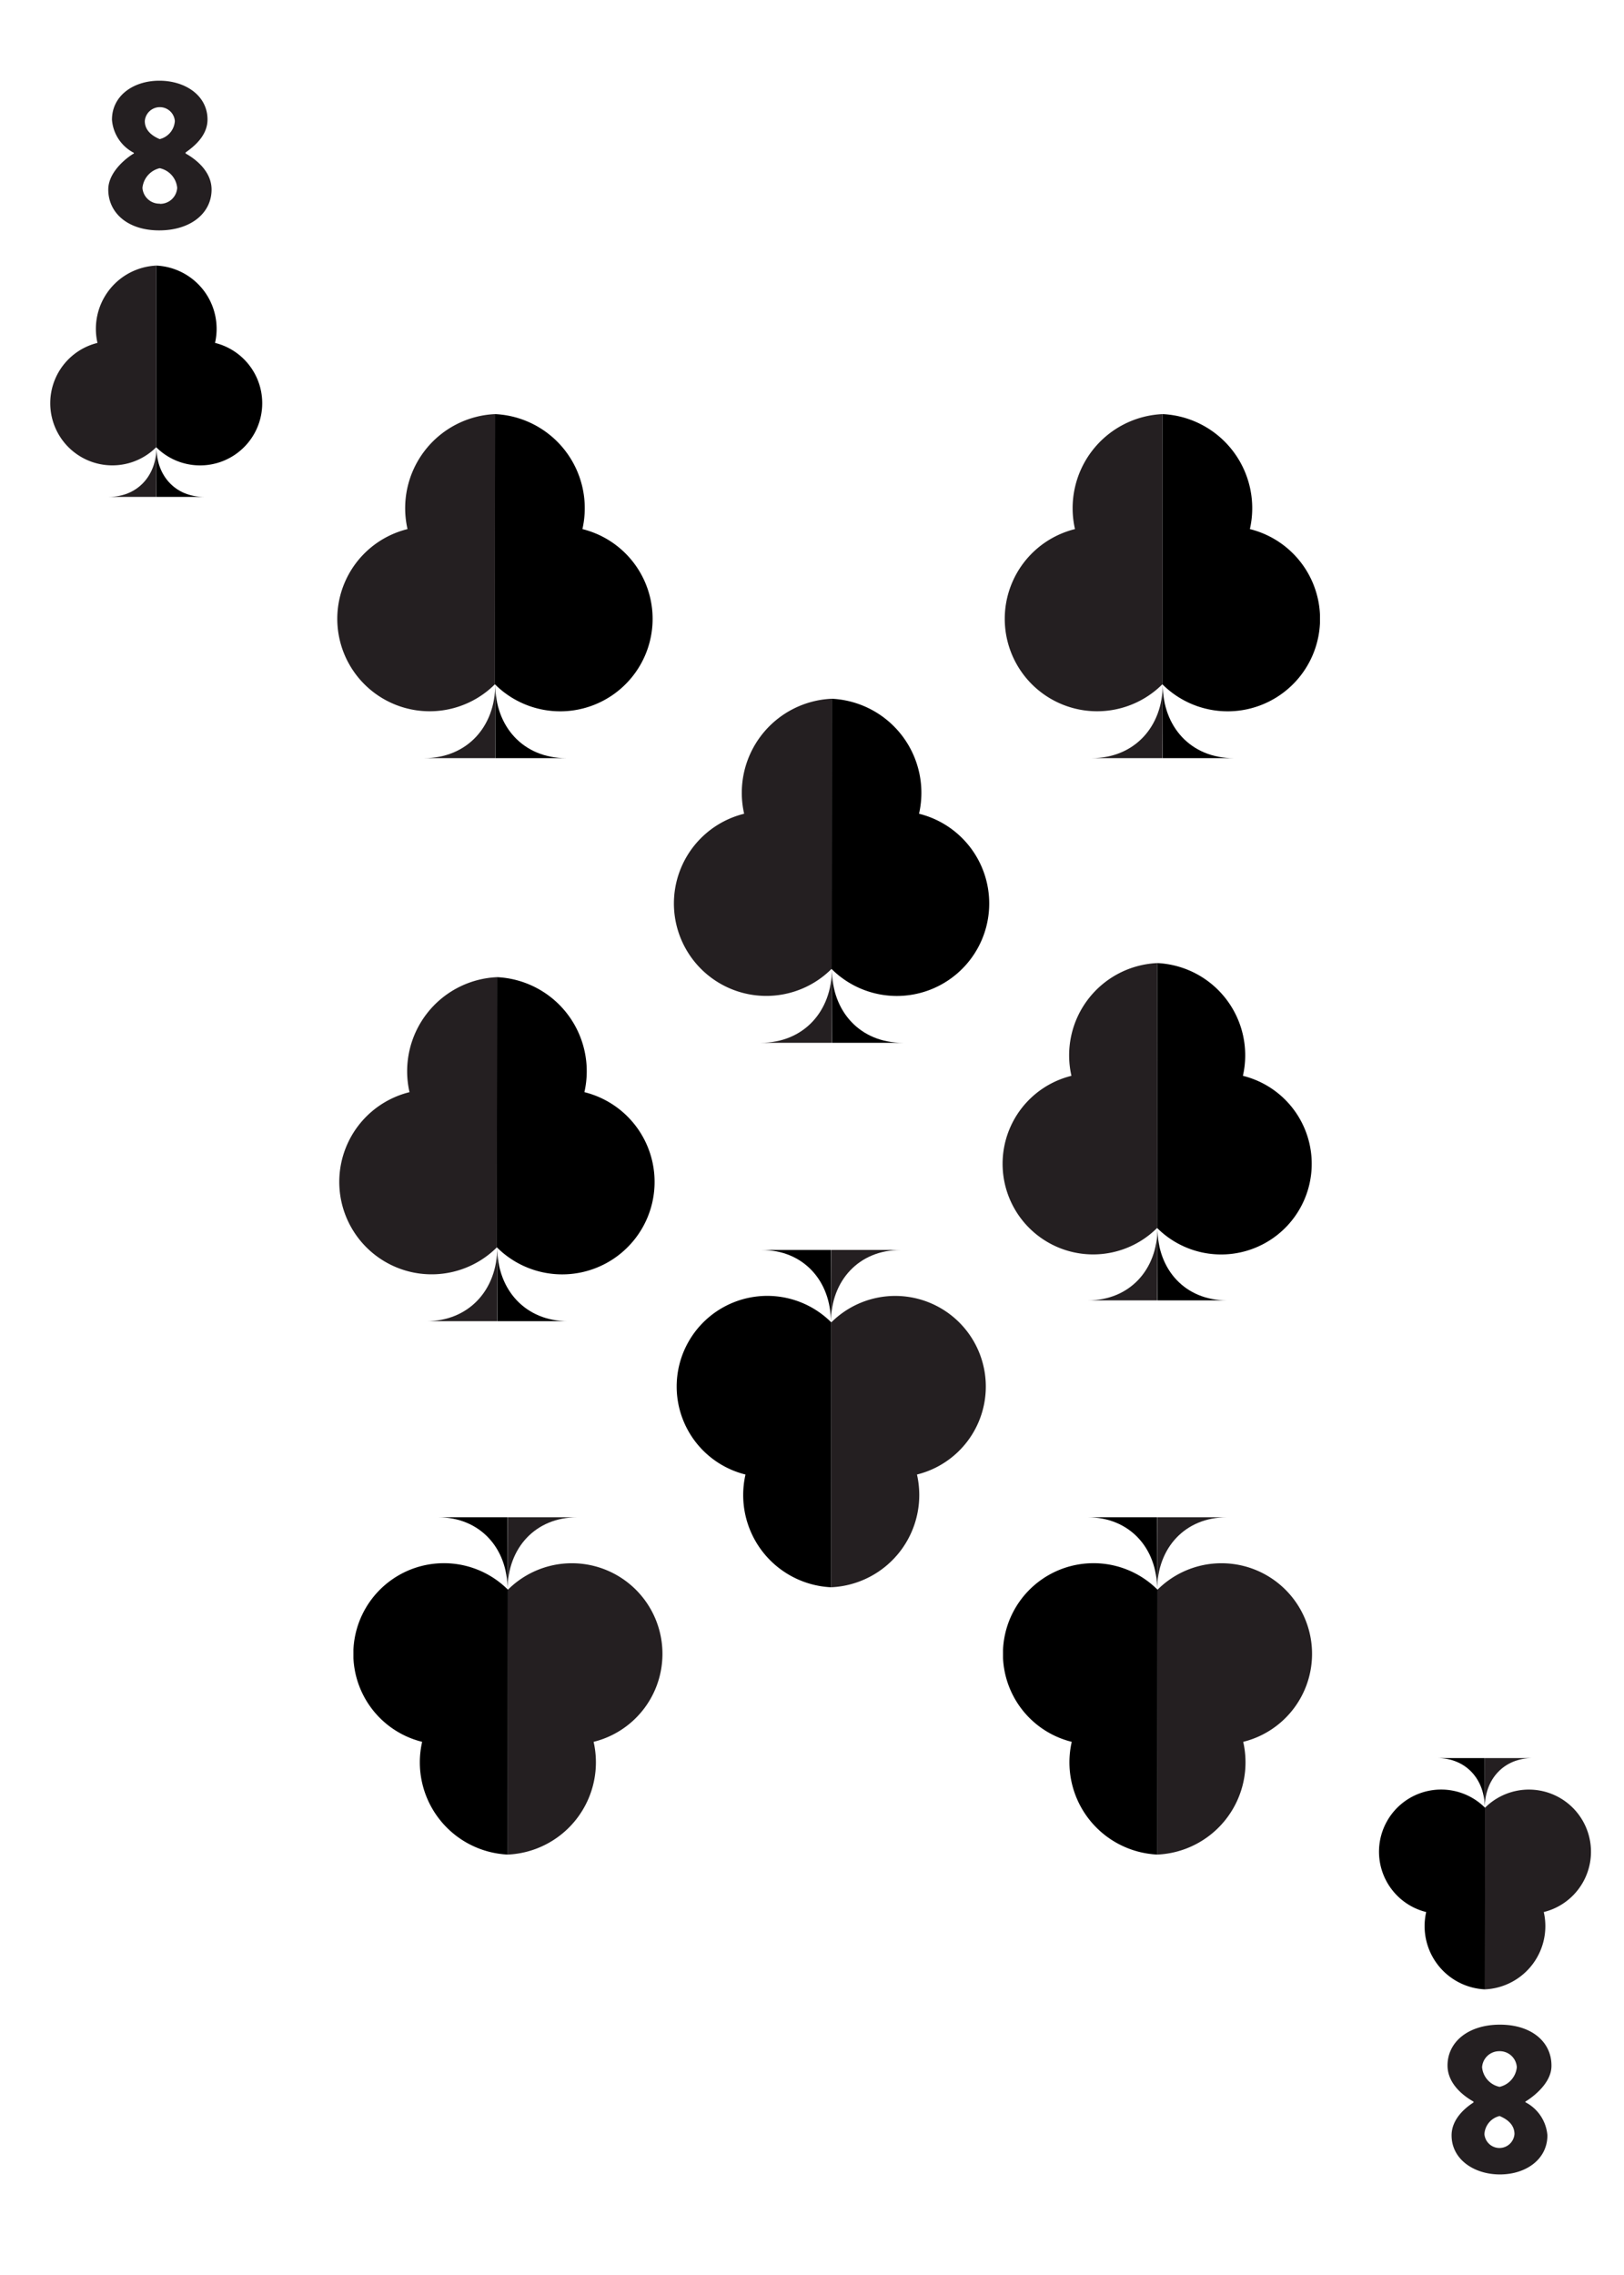 <svg id="Layer_1" data-name="Layer 1" xmlns="http://www.w3.org/2000/svg" xmlns:xlink="http://www.w3.org/1999/xlink" viewBox="0 0 180 252"><defs><style>.cls-1{fill:#241f21;}</style><symbol id="Club" data-name="Club" viewBox="0 0 97.82 106.75"><path class="cls-1" d="M49,83.83c0,13.23-8.84,22.92-22.07,22.92h22Z"/><path d="M49,83.83c0,13.23,8.78,22.92,22,22.92h-22Z"/><path class="cls-1" d="M48.89,83.83h0A28.68,28.68,0,1,1,21.76,35.68,29.22,29.22,0,0,1,48.93,0Z"/><path d="M48.89,83.83h0A28.69,28.69,0,1,0,76.06,35.68,29.22,29.22,0,0,0,48.93,0Z"/></symbol><symbol id="Club_medium" data-name="Club medium" viewBox="0 0 34.49 37.64"><use width="97.82" height="106.75" transform="scale(0.35)" xlink:href="#Club"/></symbol></defs><use width="97.82" height="106.75" transform="translate(5.58 29.42) scale(0.24)" xlink:href="#Club"/><use width="97.82" height="106.75" transform="translate(176.33 220.36) rotate(180) scale(0.24)" xlink:href="#Club"/><use width="34.49" height="37.64" transform="translate(37.4 45.87) scale(1.02)" xlink:href="#Club_medium"/><use width="34.49" height="37.64" transform="translate(111.38 45.87) scale(1.02)" xlink:href="#Club_medium"/><use width="34.49" height="37.64" transform="translate(145.41 205.43) rotate(180)" xlink:href="#Club_medium"/><use width="34.49" height="37.64" transform="translate(73.41 205.43) rotate(180)" xlink:href="#Club_medium"/><use width="34.49" height="37.64" transform="translate(37.62 108.24) scale(1.02)" xlink:href="#Club_medium"/><use width="34.49" height="37.64" transform="translate(111.14 106.68)" xlink:href="#Club_medium"/><use width="34.49" height="37.64" transform="translate(74.71 77.4) scale(1.02)" xlink:href="#Club_medium"/><use width="34.49" height="37.64" transform="translate(109.25 175.82) rotate(180)" xlink:href="#Club_medium"/><path class="cls-1" d="M14.84,17v-.07a4.51,4.51,0,0,1-2.43-3.67c0-2.65,2.36-4.32,5.25-4.32S23,10.59,23,13.24c0,1.8-1.51,3-2.43,3.65V17c1.06.59,2.88,1.94,2.88,4,0,2.58-2.27,4.52-5.81,4.52S12,23.53,12,21C12,18.87,14.39,17.24,14.84,17Zm2.89,5.58a1.89,1.89,0,0,0,1.91-1.77,2.46,2.46,0,0,0-1.94-2.18,2.49,2.49,0,0,0-1.91,2.18A1.88,1.88,0,0,0,17.73,22.56Zm1.65-9.17a1.67,1.67,0,0,0-3.33,0c0,.85.54,1.53,1.65,2A2.2,2.2,0,0,0,19.38,13.39Z"/><path class="cls-1" d="M169.07,232.79v.07a4.54,4.54,0,0,1,2.44,3.67c0,2.65-2.37,4.33-5.26,4.33s-5.36-1.68-5.36-4.33c0-1.8,1.51-3.05,2.43-3.64v-.1c-1.06-.59-2.88-1.94-2.88-4,0-2.58,2.27-4.52,5.81-4.52s5.71,1.94,5.71,4.52C172,230.9,169.52,232.53,169.07,232.79Zm-2.89-5.58a1.9,1.9,0,0,0-1.91,1.78,2.45,2.45,0,0,0,1.94,2.17,2.48,2.48,0,0,0,1.91-2.17A1.89,1.89,0,0,0,166.18,227.21Zm-1.65,9.18a1.67,1.67,0,0,0,3.33,0c0-.85-.54-1.54-1.65-2A2.19,2.19,0,0,0,164.53,236.39Z"/></svg>